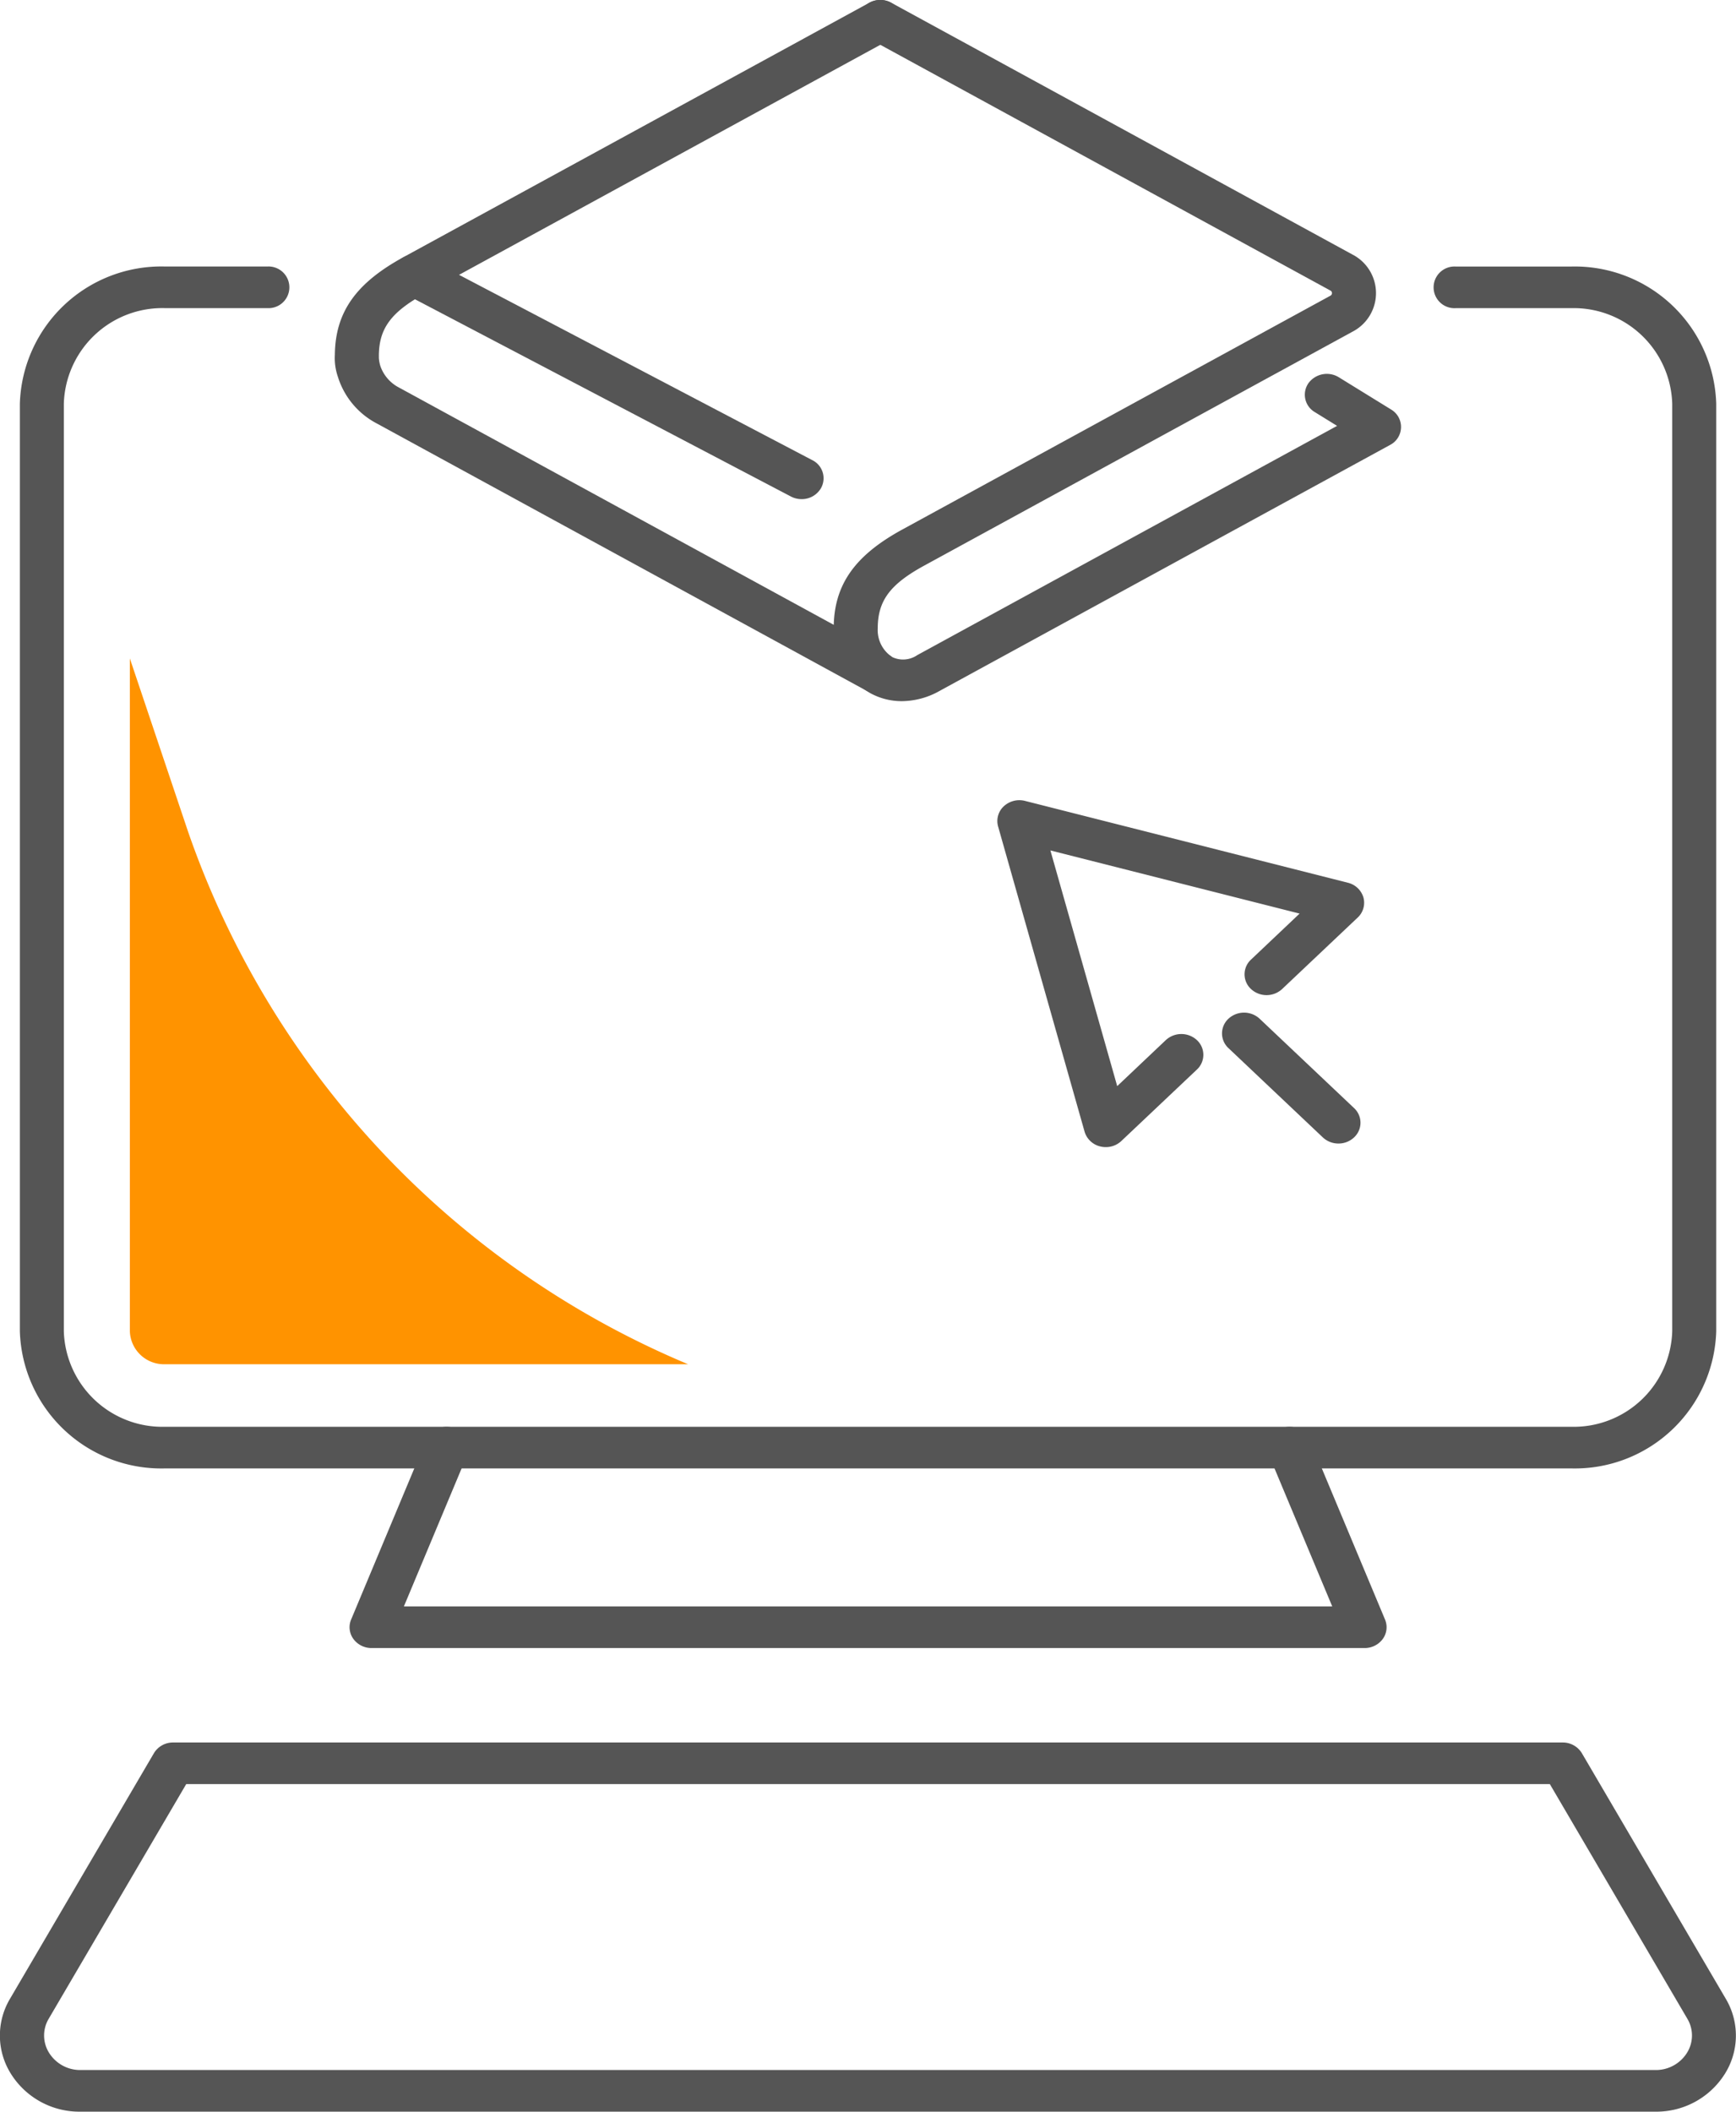   <svg xmlns="http://www.w3.org/2000/svg" width="57.167" height="69.527" viewBox="0 0 57.167 69.527"><g transform="translate(-5596 17991)"><g transform="translate(5596 -17991)"><path d="M5811.211,1003.8a.742.742,0,0,1-.187-.023.708.708,0,0,1-.513-.484l-2.849-10.053a.661.661,0,0,1,.188-.662.754.754,0,0,1,.7-.177l10.63,2.694a.708.708,0,0,1,.513.484.665.665,0,0,1-.188.662l-2.489,2.354a.754.754,0,0,1-1.025,0,.659.659,0,0,1,0-.969l1.6-1.515-8.206-2.079,2.2,7.76,1.6-1.515a.755.755,0,0,1,1.025,0,.661.661,0,0,1,0,.969l-2.49,2.354A.744.744,0,0,1,5811.211,1003.8Z" transform="translate(-5774.795 -966.031)" fill="#555"/><g transform="translate(40.241 33.343)"><path d="M5826.787,1012a.747.747,0,0,1-.513-.2l-3.109-2.941a.659.659,0,0,1,0-.969.756.756,0,0,1,1.025,0l3.109,2.941a.658.658,0,0,1,0,.969A.745.745,0,0,1,5826.787,1012Z" transform="translate(-5822.952 -1007.692)" fill="#555"/></g><g transform="translate(11.023)"><path d="M5798.731,957.783a2.155,2.155,0,0,1-1.04-.263,2.4,2.4,0,0,1-1.206-2.129c0-1.42.675-2.394,2.257-3.258l14.1-7.7a.095.095,0,0,0,0-.169l-15.185-8.29a.665.665,0,0,1-.266-.936.748.748,0,0,1,.99-.251l15.186,8.29a1.429,1.429,0,0,1,0,2.542l-14.1,7.7c-1.131.618-1.532,1.16-1.532,2.072a1.06,1.06,0,0,0,.481.942.829.829,0,0,0,.821-.066l13.825-7.548-.735-.454a.664.664,0,0,1-.211-.948.752.752,0,0,1,1-.2l1.724,1.063a.667.667,0,0,1-.034,1.167l-14.847,8.106A2.569,2.569,0,0,1,5798.731,957.783Z" transform="translate(-5780.054 -934.697)" fill="#555"/><path d="M5780.329,957.525a.762.762,0,0,1-.362-.092l-16.106-8.789a2.609,2.609,0,0,1-1.289-1.54,1.889,1.889,0,0,1-.1-.727c.015-1.4.692-2.357,2.257-3.212l15.341-8.376a.747.747,0,0,1,.989.251.665.665,0,0,1-.265.936l-15.342,8.376c-1.13.618-1.531,1.16-1.531,2.072a.479.479,0,0,1,0,.053,1.215,1.215,0,0,0,.046.261,1.259,1.259,0,0,0,.619.72l16.105,8.789a.664.664,0,0,1,.265.936A.732.732,0,0,1,5780.329,957.525Z" transform="translate(-5762.468 -934.697)" fill="#555"/></g><path d="M5779.875,961.091a.758.758,0,0,1-.351-.086l-12.748-6.687a.666.666,0,0,1-.282-.931.745.745,0,0,1,.984-.267l12.749,6.687a.665.665,0,0,1,.282.932A.731.731,0,0,1,5779.875,961.091Z" transform="translate(-5753.479 -944.657)" fill="#555"/><path d="M5792.083,993.479h-46.307a4.659,4.659,0,0,1-4.777-4.519V958.425a4.659,4.659,0,0,1,4.777-4.519h3.375a.686.686,0,1,1,0,1.37h-3.375a3.246,3.246,0,0,0-3.329,3.148v30.536a3.246,3.246,0,0,0,3.329,3.148h46.307a3.246,3.246,0,0,0,3.329-3.148V958.425a3.246,3.246,0,0,0-3.329-3.148h-3.806a.686.686,0,1,1,0-1.37h3.806a4.659,4.659,0,0,1,4.778,4.519v30.536A4.659,4.659,0,0,1,5792.083,993.479Z" transform="translate(-5740.345 -945.131)" fill="#555"/><path d="M5796.9,1044.822h-32.7a.737.737,0,0,1-.6-.3.653.653,0,0,1-.075-.637l2.472-5.912a.74.74,0,0,1,.941-.385.673.673,0,0,1,.406.889l-2.081,4.975h30.571l-2.081-4.975a.673.673,0,0,1,.407-.889.738.738,0,0,1,.94.385l2.473,5.912a.655.655,0,0,1-.074.637A.738.738,0,0,1,5796.9,1044.822Z" transform="translate(-5751.963 -990.56)" fill="#555"/><path d="M5794.16,1072.451H5742.3a2.661,2.661,0,0,1-2.285-1.235,2.367,2.367,0,0,1-.034-2.488l4.735-8.079a.731.731,0,0,1,.633-.353h45.758a.732.732,0,0,1,.633.353l4.735,8.079a2.369,2.369,0,0,1-.034,2.489A2.662,2.662,0,0,1,5794.16,1072.451Zm-48.38-10.785-4.528,7.726a1.075,1.075,0,0,0,.016,1.128,1.207,1.207,0,0,0,1.037.56h51.856a1.208,1.208,0,0,0,1.036-.56,1.075,1.075,0,0,0,.016-1.128l-4.528-7.726Z" transform="translate(-5739.648 -1002.924)" fill="#555"/><path d="M5749.653,1005.4h17.228a29.475,29.475,0,0,1-16.467-17.539l-1.916-5.7v22.147A1.125,1.125,0,0,0,5749.653,1005.4Z" transform="translate(-5744.222 -960.482)" fill="#FF9300"/></g></g></svg>
